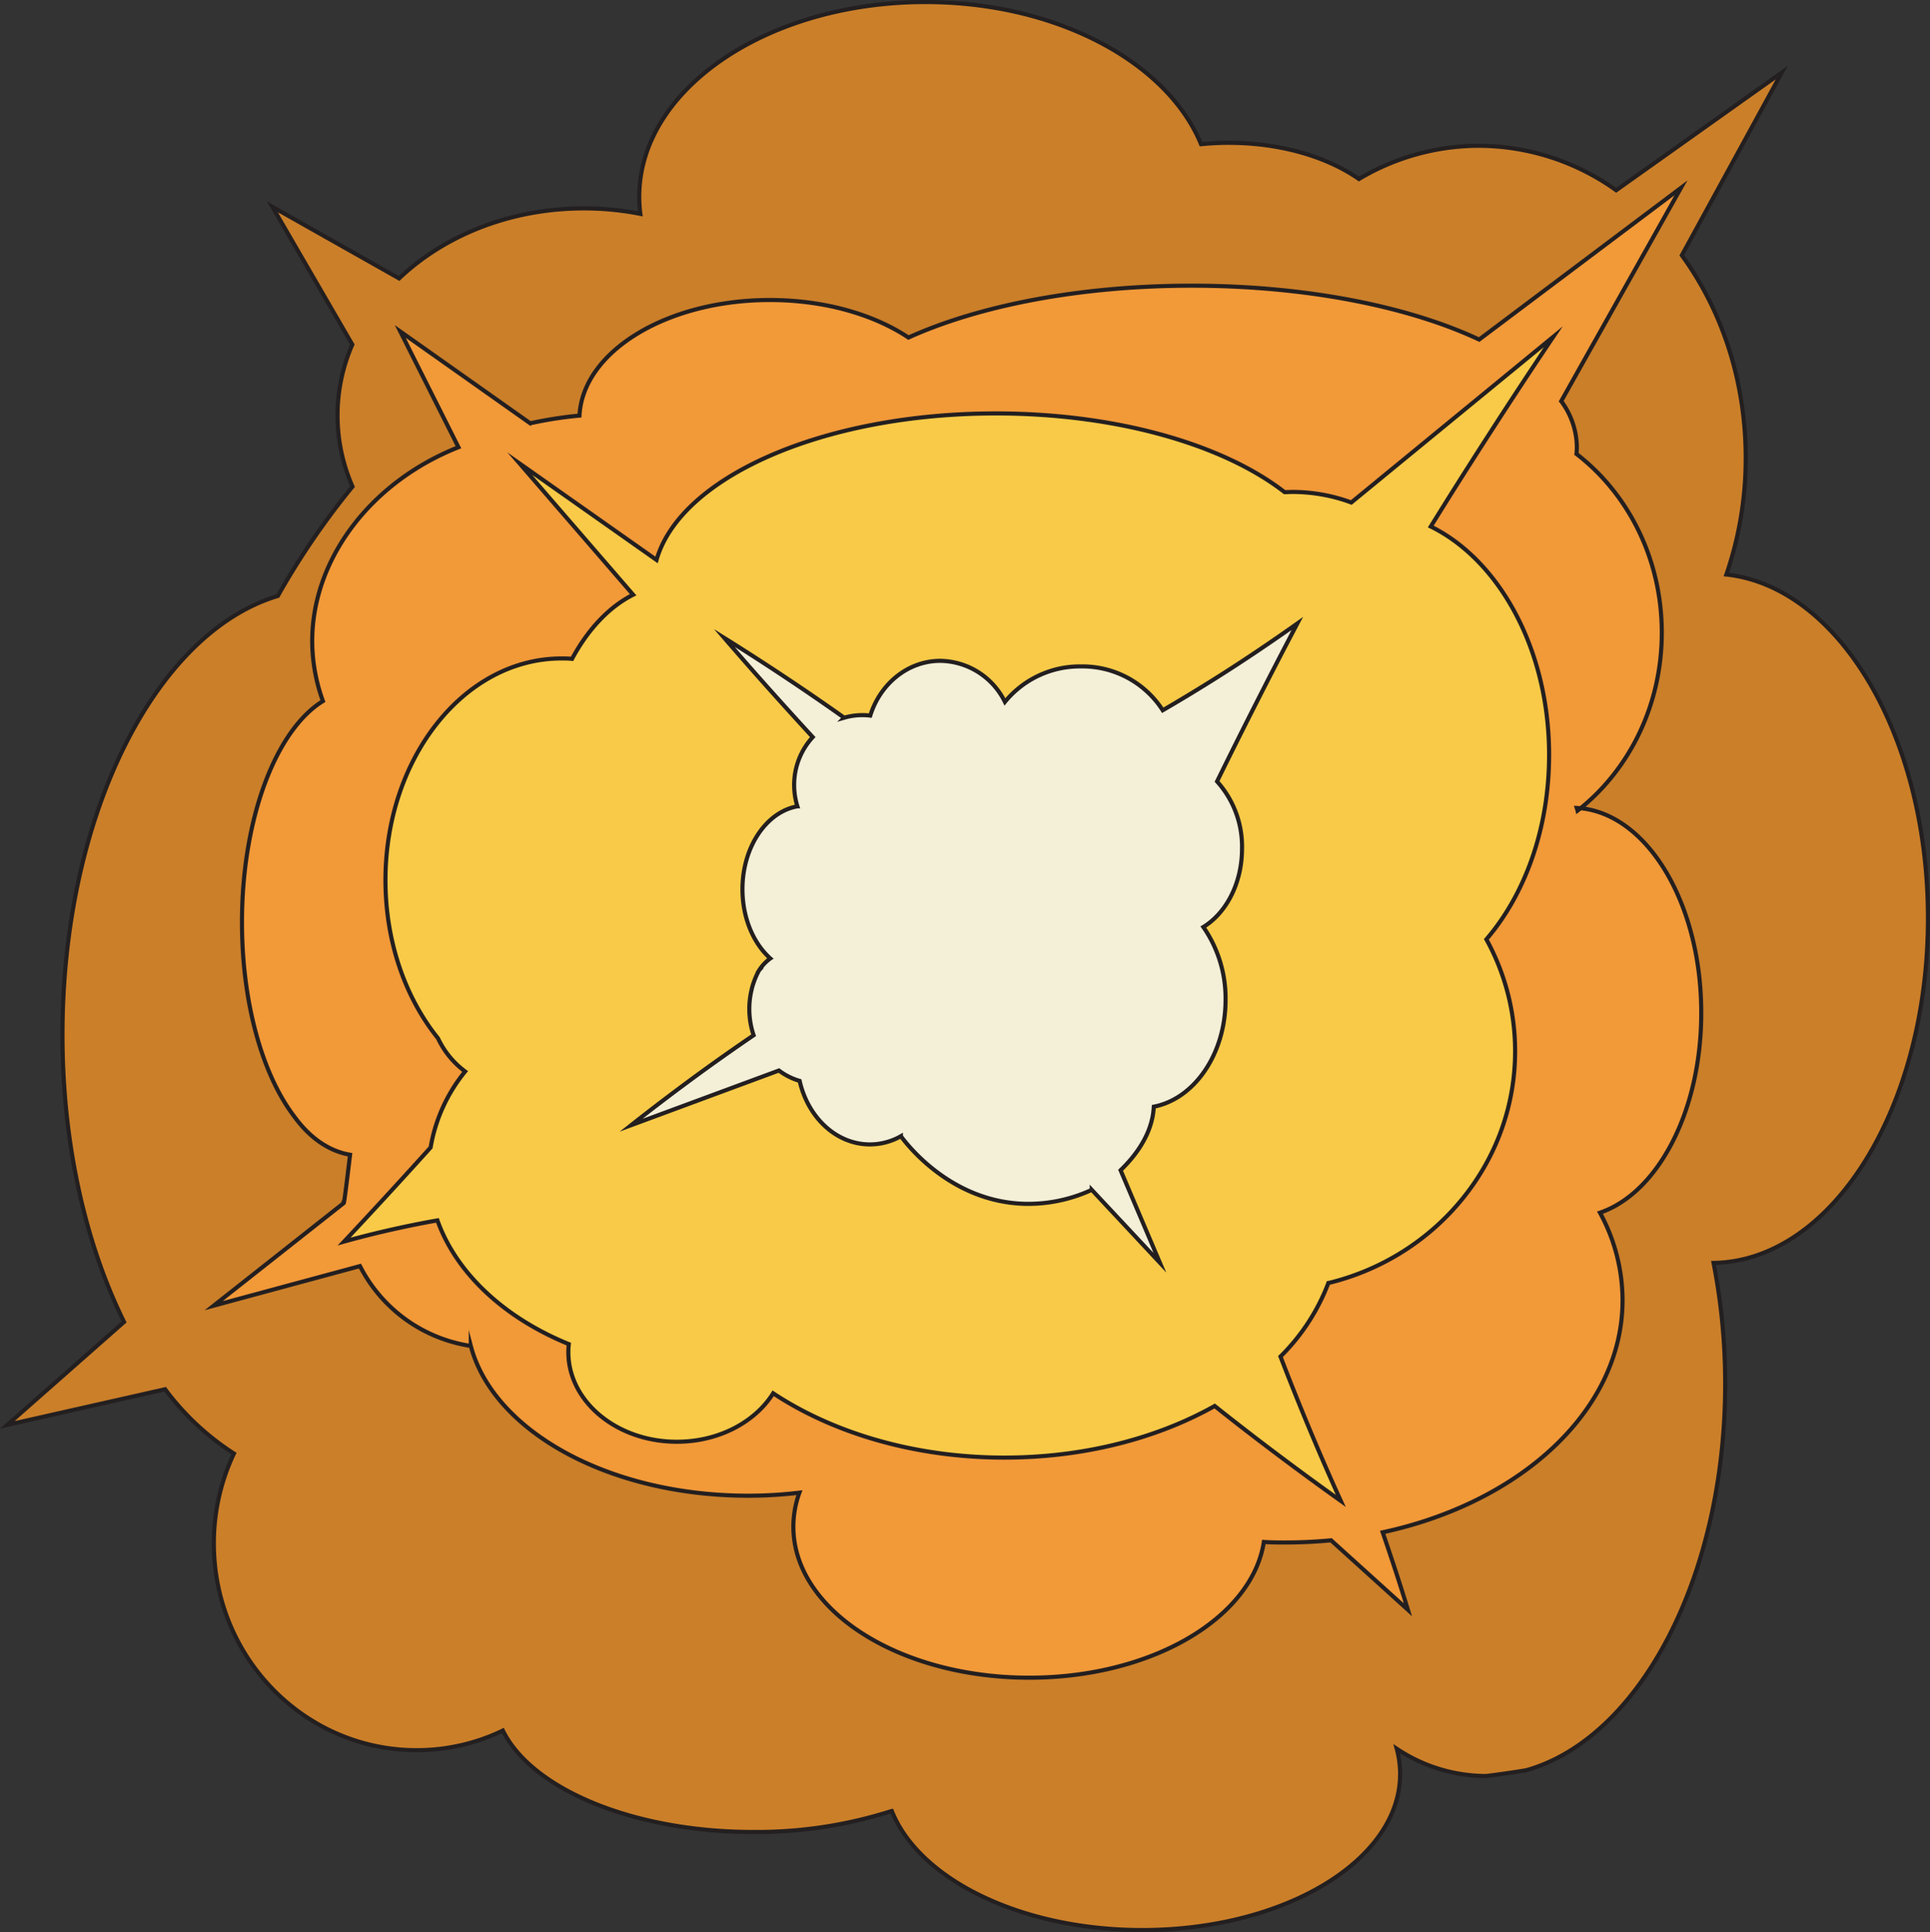 <svg xmlns="http://www.w3.org/2000/svg" viewBox="0 0 470.11 470.5"><rect x="0" y="0" width="470.11" height="470.5" fill="#333333" stroke="none"/><defs><style>.cls-1{fill:#cb7f29;}.cls-1,.cls-2,.cls-3,.cls-4{stroke:#231f20;stroke-miterlimit:10;}.cls-2{fill:#f29938;}.cls-3{fill:#f9ca47;}.cls-4{fill:#f4f0d8;}</style></defs><g id="base"><path class="cls-1" d="M480.17,520.05A152.55,152.55,0,0,1,483,549.5c0,47.08-20.87,86.21-48.33,94.06-.22.06-2.14.37-4.26.68-2.53.37-5.35.76-5.91.76A39.31,39.31,0,0,1,403,638.36a23.55,23.55,0,0,1,.82,6.15c0,21-28.12,38-62.81,38-29.58,0-54.38-12.37-61-29a108.15,108.15,0,0,1-33.74,5.12c-29.36,0-54-10.5-61-24.7a48.28,48.28,0,0,1-21,4.78c-27.28,0-49.4-22.54-49.4-50.36a51.06,51.06,0,0,1,4.89-21.88A64,64,0,0,1,103,550.81l-38.45,8.68L93,534.42c-9.33-18.89-15-43.28-15-69.92,0-53.49,22.65-97.94,52.46-106.87A186.46,186.46,0,0,1,148.65,331a43.07,43.07,0,0,1-.05-34.59l-19.47-33.54L160,280.3c11-10.46,27.08-17.05,45-17.05a71.27,71.27,0,0,1,13.76,1.33,32.4,32.4,0,0,1-.27-4.19c0-26.17,31.21-47.39,69.7-47.39,32,0,58.94,14.65,67.14,34.62a65.34,65.34,0,0,1,6.78-.34c12.58,0,23.89,3.4,31.68,8.81A57.2,57.2,0,0,1,423,248a57.79,57.79,0,0,1,33.45,10.83l40.34-28.66-24.35,44.5C482.14,288,488,305.18,488,324a86.82,86.82,0,0,1-4.71,28.41c27.43,3,49.1,39.35,49.1,83.73C532.39,482.19,509.06,519.58,480.17,520.05Z" transform="translate(-62.78 -212.5)"/></g><g id="level_2" data-name="level 2"><path class="cls-2" d="M146.52,505.45a2.91,2.91,0,0,1,0-.59S146.5,505,146.52,505.45Z" transform="translate(-62.78 -212.5)"/><path class="cls-2" d="M437,413.6l-.76.58c-.06-.22-.14-.44-.21-.65C436.31,413.54,436.64,413.56,437,413.6Z" transform="translate(-62.78 -212.5)"/><path class="cls-2" d="M437,413.6l-.76.58c-.06-.22-.14-.44-.21-.65C436.31,413.54,436.64,413.56,437,413.6Z" transform="translate(-62.78 -212.5)"/><path class="cls-2" d="M452.5,507.82a44.63,44.63,0,0,1,5.5,21.31c0,26.68-24.63,49.24-58.43,56.52.89,2.59,1.77,5.22,2.65,7.87q1.83,5.54,3.5,11L387,587.6q-5.41.52-11,.53c-1.81,0-3.6,0-5.37-.13-2.89,18.56-27.37,33.06-57.15,33.06-31.73,0-57.45-16.46-57.45-36.76A24.37,24.37,0,0,1,257.5,576a104.67,104.67,0,0,1-12.53.74c-33.92,0-62.07-15.77-67.51-36.47a36.39,36.39,0,0,1-27-19.45l-35.63,9.64,31.69-25c.1,0,.81-5.7,1.53-11.76-5.09-.84-9.73-4.09-13.36-9a6.41,6.41,0,0,1-.39-.52c-7.58-10.06-12.58-27.39-12.58-47.08,0-25.4,8.31-46.86,19.72-53.87a43,43,0,0,1-2.61-14.37c-.12-19.9,14-38.88,35.62-47.45l-14.17-28.19,31.65,22.36a96.9,96.9,0,0,1,12-1.87c.8-15.63,21.25-28.15,46.37-28.15,13.31,0,25.3,3.51,33.77,9.14,17.14-7.76,41.7-12.63,69-12.63,27.84,0,52.85,5.07,70,13.12l49.16-36.94q-14.59,26-29.17,51.94a19.13,19.13,0,0,1,3.81,11.09,15,15,0,0,1-.1,1.76c12.58,9.66,20.79,25.55,20.79,43.54,0,17.49-7.77,33-19.78,42.74-.31,0-.63-.06-.94-.07.07.21.15.43.2.65.25-.19.5-.38.74-.58,16.4,1.64,29.39,23.29,29.39,49.76C477.22,483,466.63,503,452.5,507.82Z" transform="translate(-62.78 -212.5)"/></g><g id="level_3" data-name="level 3"><path class="cls-3" d="M211.38,427.67c-.15.66-.3,1.33-.44,2-.43-.76-.84-1.54-1.24-2.35A8.1,8.1,0,0,1,211.38,427.67Z" transform="translate(-62.78 -212.5)"/><path class="cls-3" d="M211.38,427.67c-.15.66-.3,1.33-.44,2-.43-.76-.84-1.54-1.24-2.35A8.1,8.1,0,0,1,211.38,427.67Z" transform="translate(-62.78 -212.5)"/><path class="cls-3" d="M180.23,468.84c-.59,1.93-1,3.56-1.5,5a20.94,20.94,0,0,1-1.37-2C178.26,470.86,179.22,469.83,180.23,468.84Z" transform="translate(-62.78 -212.5)"/><path class="cls-3" d="M440.11,396.35c0,18-5.92,34-15.28,44.9a56.35,56.35,0,0,1,7,27.27c0,27.23-19.36,50.11-45.49,56.43a50.16,50.16,0,0,1-11.66,17.9q3.33,8.68,7.09,17.7T389.37,578q-7.71-5.49-15.61-11.43t-15.11-11.68c-14,7.86-31.82,12.57-51.23,12.57-21.85,0-41.69-6-56.31-15.66-4.39,7-13.25,11.8-23.47,11.8-14.59,0-26.42-9.78-26.42-21.83a15.71,15.71,0,0,1,.11-1.95c-15.64-6.36-27.38-17.19-32-30.13l-.91.16c-7.83,1.42-15.12,3.13-21.83,5,7.19-7.67,13.34-14.37,18.25-19.79,1.06-1.16,2-2.2,2.83-3.13a39.74,39.74,0,0,1,8.41-18.5,21.35,21.35,0,0,1-6.62-8.1c-7.9-9.79-12.79-23.42-12.79-38.48,0-29.84,19.21-54,42.9-54,.86,0,1.71,0,2.55.1,3.86-7.17,9-12.65,14.88-15.62L189.38,325.4l33.32,23.46c5.75-20.17,40.57-35.68,82.66-35.68,29.53,0,55.47,7.63,70.32,19.17.63,0,1.26-.05,1.89-.05a41.36,41.36,0,0,1,14.36,2.57l49.2-40.36q-8.5,12.63-17,25.87-6.6,10.26-12.84,20.34C428.09,349,440.11,370.77,440.11,396.35Z" transform="translate(-62.78 -212.5)"/></g><g id="level_4" data-name="level 4"><path class="cls-4" d="M368.72,383.8q-4.85,9.54-9.49,19a23.7,23.7,0,0,1,6.08,16.37c0,8.41-3.84,15.66-9.42,19.08A30.45,30.45,0,0,1,361.3,456c0,13.17-7.58,24.08-17.48,26-.32,6.62-4.47,12-8.09,15.48L345.3,520l-16.59-17.75a36.78,36.78,0,0,1-16.55,3.4c-17.86-.59-28.46-14.46-29.94-16.46a15.4,15.4,0,0,1-7.54,2c-8.2,0-15.11-6.56-17.12-15.47a15.57,15.57,0,0,1-5.05-2.53l-36,13.32q8-6.31,16.78-12.72,6.62-4.81,13.06-9.18a20,20,0,0,1-.47-11.18.35.35,0,0,1,0-.06,19.84,19.84,0,0,1,1.78-4.55l.06-.07a10.41,10.41,0,0,1,2.69-2.84,4.83,4.83,0,0,1-.4-.38c-3.87-3.7-6.38-9.7-6.38-16.48,0-10.31,5.83-18.83,13.38-20.19a17.5,17.5,0,0,1-.79-5.2A17.18,17.18,0,0,1,260.75,392q-3.36-3.65-6.72-7.37-7.62-8.42-14.81-16.76,8.35,5.2,17,11,6.25,4.2,12.19,8.41a15.75,15.75,0,0,1,6.35-.51c2.42-7.75,9.16-13.34,17.08-13.34a17.82,17.82,0,0,1,15.72,10,23.57,23.57,0,0,1,18.53-8.64A23.24,23.24,0,0,1,346,385.47q6.76-3.92,13.78-8.36c6.71-4.25,13-8.53,19-12.77Q373.72,373.94,368.72,383.8Z" transform="translate(-62.78 -212.5)"/></g></svg>